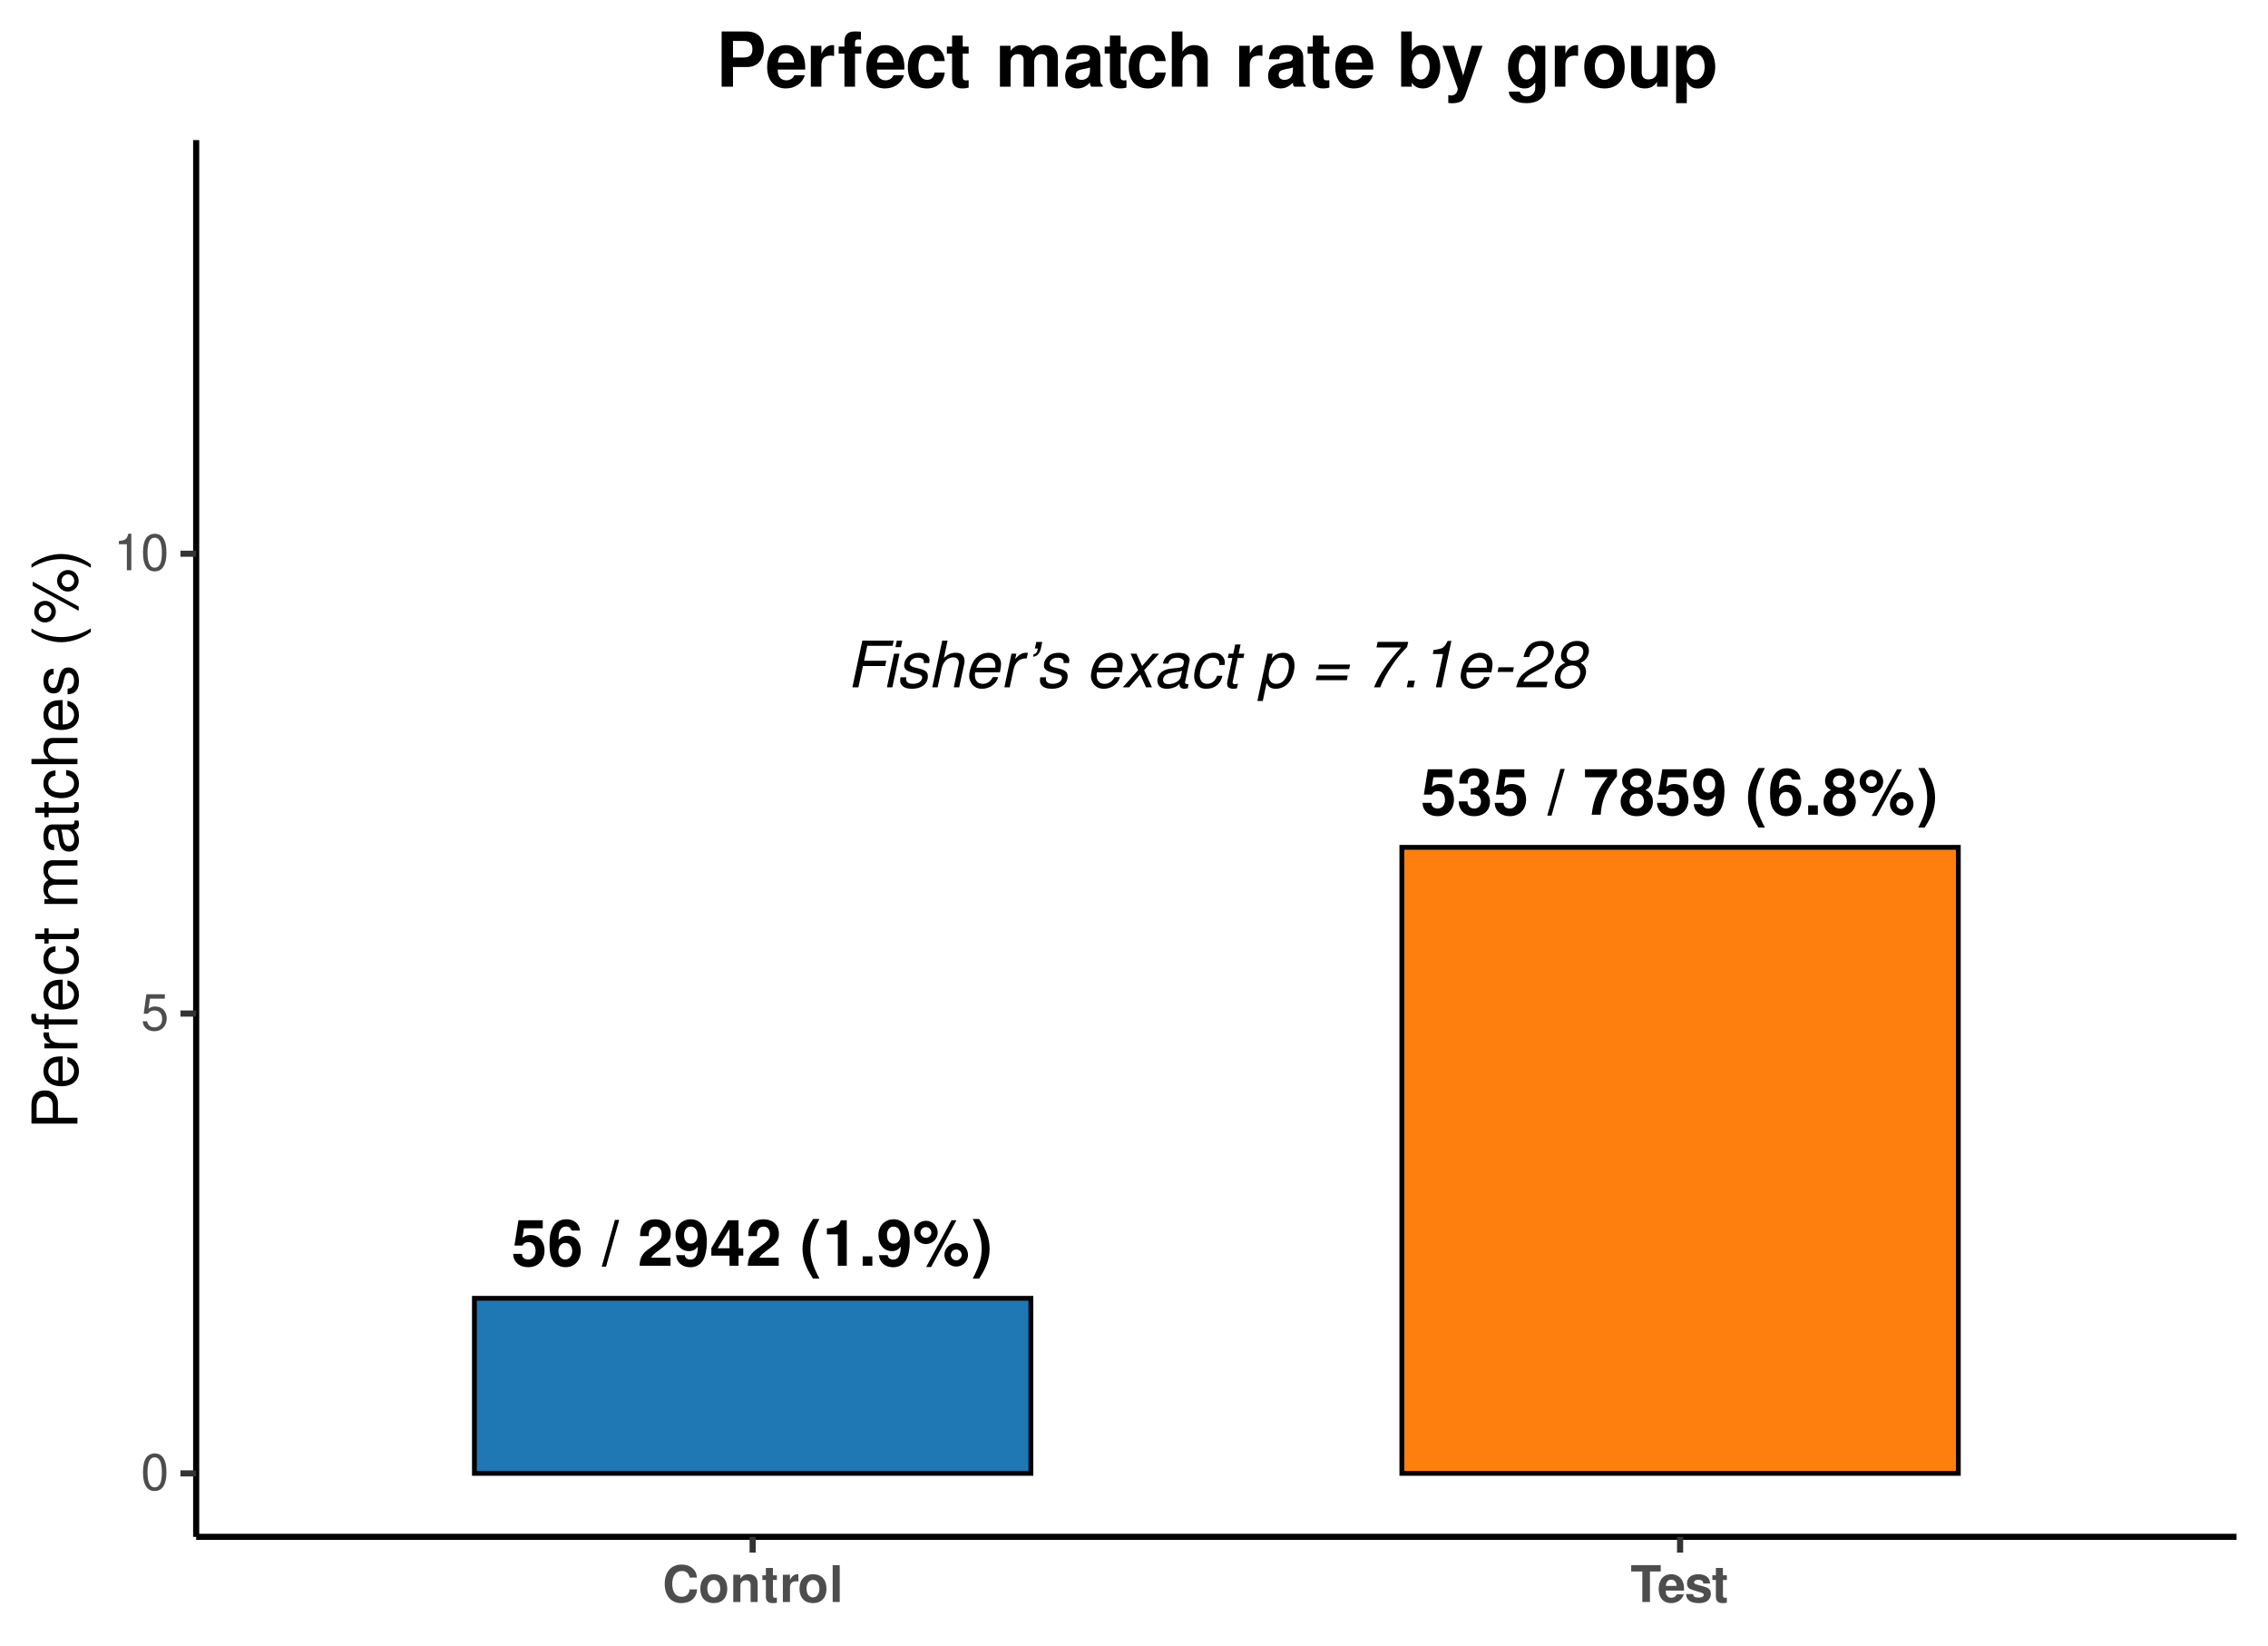 <?xml version="1.0" encoding="UTF-8"?>
<svg xmlns="http://www.w3.org/2000/svg" xmlns:xlink="http://www.w3.org/1999/xlink" width="503" height="365" viewBox="0 0 503 365">
<defs>
<g>
<g id="glyph-0-0">
<path d="M 6.953 -10.078 L 1.562 -10.078 L 0.672 -4.469 L 2.453 -4.469 C 2.672 -4.969 3.125 -5.234 3.734 -5.234 C 4.75 -5.234 5.359 -4.5 5.359 -3.281 C 5.359 -2.109 4.75 -1.375 3.734 -1.375 C 2.875 -1.375 2.391 -1.812 2.344 -2.625 L 0.391 -2.625 C 0.406 -0.875 1.75 0.328 3.719 0.328 C 5.875 0.328 7.344 -1.156 7.344 -3.328 C 7.344 -5.406 6.078 -6.812 4.203 -6.812 C 3.547 -6.812 3.047 -6.641 2.453 -6.203 L 2.781 -8.297 L 6.953 -8.297 Z M 6.953 -10.078 "/>
</g>
<g id="glyph-0-1">
<path d="M 7.203 -7.797 C 7.109 -8.453 6.984 -8.766 6.719 -9.141 C 6.203 -9.875 5.281 -10.297 4.188 -10.297 C 2.922 -10.297 1.906 -9.734 1.297 -8.734 C 0.703 -7.75 0.453 -6.625 0.453 -4.797 C 0.453 -3.062 0.672 -1.969 1.188 -1.172 C 1.766 -0.234 2.812 0.328 4.016 0.328 C 6.016 0.328 7.375 -1.172 7.375 -3.375 C 7.375 -5.297 6.188 -6.641 4.453 -6.641 C 3.625 -6.641 3.078 -6.406 2.453 -5.75 L 2.453 -5.953 C 2.484 -6.891 2.531 -7.188 2.672 -7.578 C 2.938 -8.312 3.422 -8.688 4.125 -8.688 C 4.766 -8.688 5.109 -8.438 5.359 -7.797 Z M 3.953 -5.062 C 4.891 -5.062 5.484 -4.344 5.484 -3.234 C 5.484 -2.156 4.828 -1.375 3.953 -1.375 C 3.047 -1.375 2.422 -2.125 2.422 -3.203 C 2.422 -4.297 3.047 -5.062 3.953 -5.062 Z M 3.953 -5.062 "/>
</g>
<g id="glyph-0-2">
</g>
<g id="glyph-0-3">
<path d="M 2.953 -10.156 L 0.031 0.203 L 0.984 0.203 L 3.906 -10.156 Z M 2.953 -10.156 "/>
</g>
<g id="glyph-0-4">
<path d="M 7.281 -1.781 L 3 -1.781 C 3.266 -2.312 3.578 -2.609 5.062 -3.688 C 6.812 -4.969 7.328 -5.719 7.328 -7.094 C 7.328 -9.047 5.969 -10.297 3.875 -10.297 C 1.781 -10.297 0.547 -9.062 0.547 -6.922 L 0.547 -6.562 L 2.469 -6.562 L 2.469 -6.891 C 2.469 -8.016 3 -8.672 3.906 -8.672 C 4.797 -8.672 5.328 -8.062 5.328 -7.047 C 5.328 -5.922 4.984 -5.516 2.75 -3.922 C 1.031 -2.766 0.516 -1.875 0.422 0 L 7.281 0 Z M 7.281 -1.781 "/>
</g>
<g id="glyph-0-5">
<path d="M 0.547 -2.344 C 0.578 -0.797 1.891 0.344 3.625 0.344 C 4.922 0.344 5.906 -0.203 6.5 -1.219 C 7.031 -2.125 7.344 -3.641 7.344 -5.266 C 7.344 -6.734 7.109 -7.875 6.641 -8.641 C 6 -9.719 5 -10.297 3.797 -10.297 C 1.781 -10.297 0.391 -8.844 0.391 -6.734 C 0.391 -4.656 1.625 -3.234 3.406 -3.234 C 3.922 -3.234 4.406 -3.391 4.719 -3.609 C 4.906 -3.734 5.016 -3.875 5.344 -4.234 C 5.344 -2.297 4.812 -1.359 3.688 -1.359 C 2.969 -1.359 2.5 -1.75 2.453 -2.344 Z M 3.734 -8.672 C 4.703 -8.672 5.297 -7.938 5.297 -6.734 C 5.297 -5.625 4.688 -4.891 3.766 -4.891 C 2.859 -4.891 2.297 -5.609 2.297 -6.766 C 2.297 -7.938 2.844 -8.672 3.734 -8.672 Z M 3.734 -8.672 "/>
</g>
<g id="glyph-0-6">
<path d="M 7.422 -3.875 L 6.375 -3.875 L 6.375 -10.078 L 4.031 -10.078 L 0.344 -3.906 L 0.344 -2.234 L 4.375 -2.234 L 4.375 0 L 6.375 0 L 6.375 -2.234 L 7.422 -2.234 Z M 4.375 -3.875 L 1.75 -3.875 L 4.375 -8.188 Z M 4.375 -3.875 "/>
</g>
<g id="glyph-0-7">
<path d="M 2.891 -10.359 C 1.25 -7.891 0.562 -5.953 0.562 -3.766 C 0.562 -1.562 1.25 0.375 2.891 2.844 L 4.312 2.844 C 2.781 -0.078 2.312 -1.656 2.312 -3.766 C 2.312 -5.859 2.797 -7.469 4.312 -10.359 Z M 2.891 -10.359 "/>
</g>
<g id="glyph-0-8">
<path d="M 3.391 -6.953 L 3.391 0 L 5.375 0 L 5.375 -10.078 L 4.047 -10.078 C 3.734 -8.891 2.703 -8.281 0.969 -8.281 L 0.969 -6.953 Z M 3.391 -6.953 "/>
</g>
<g id="glyph-0-9">
<path d="M 3.047 -2.078 L 0.906 -2.078 L 0.906 0 L 3.047 0 Z M 3.047 -2.078 "/>
</g>
<g id="glyph-0-10">
<path d="M 2.922 -9.969 C 1.5 -9.969 0.312 -8.797 0.312 -7.375 C 0.312 -5.953 1.5 -4.797 2.922 -4.797 C 4.359 -4.797 5.547 -5.938 5.547 -7.344 C 5.547 -8.812 4.391 -9.969 2.922 -9.969 Z M 2.922 -8.562 C 3.609 -8.562 4.141 -8.031 4.141 -7.359 C 4.141 -6.719 3.594 -6.188 2.922 -6.188 C 2.266 -6.188 1.719 -6.719 1.719 -7.375 C 1.719 -8.031 2.266 -8.562 2.922 -8.562 Z M 8.609 -10.078 L 2.984 0.281 L 4.078 0.281 L 9.703 -10.078 Z M 9.656 -5 C 8.203 -5 7.031 -3.844 7.031 -2.422 C 7.031 -0.984 8.203 0.188 9.656 0.188 C 11.094 0.188 12.266 -0.984 12.266 -2.375 C 12.266 -3.859 11.125 -5 9.656 -5 Z M 9.656 -3.594 C 10.344 -3.594 10.859 -3.078 10.859 -2.391 C 10.859 -1.75 10.312 -1.203 9.656 -1.203 C 8.984 -1.203 8.453 -1.75 8.453 -2.406 C 8.453 -3.062 8.984 -3.594 9.656 -3.594 Z M 9.656 -3.594 "/>
</g>
<g id="glyph-0-11">
<path d="M 1.734 2.844 C 3.375 0.375 4.047 -1.562 4.047 -3.75 C 4.047 -5.953 3.375 -7.891 1.734 -10.359 L 0.312 -10.359 C 1.828 -7.438 2.297 -5.859 2.297 -3.75 C 2.297 -1.656 1.812 -0.062 0.312 2.844 Z M 1.734 2.844 "/>
</g>
<g id="glyph-0-12">
<path d="M 3.078 -4.5 C 3.859 -4.5 3.891 -4.5 4.25 -4.406 C 4.922 -4.219 5.344 -3.641 5.344 -2.906 C 5.344 -2 4.719 -1.375 3.859 -1.375 C 2.922 -1.375 2.406 -1.922 2.344 -2.953 L 0.406 -2.953 C 0.422 -0.938 1.734 0.328 3.812 0.328 C 5.953 0.328 7.344 -0.938 7.344 -2.906 C 7.344 -4.078 6.828 -4.844 5.688 -5.406 C 6.609 -5.984 7.016 -6.625 7.016 -7.547 C 7.016 -9.234 5.766 -10.297 3.812 -10.297 C 2.344 -10.297 1.219 -9.656 0.781 -8.562 C 0.594 -8.078 0.547 -7.75 0.547 -6.906 L 2.391 -6.906 C 2.406 -7.453 2.453 -7.719 2.547 -7.984 C 2.734 -8.422 3.188 -8.688 3.766 -8.688 C 4.562 -8.688 5.016 -8.203 5.016 -7.359 C 5.016 -6.344 4.438 -5.844 3.25 -5.844 L 3.078 -5.844 Z M 3.078 -4.5 "/>
</g>
<g id="glyph-0-13">
<path d="M 7.5 -10.078 L 0.406 -10.078 L 0.406 -8.297 L 5.438 -8.297 C 4.812 -7.656 3.609 -5.812 3.219 -4.938 C 2.516 -3.469 2.156 -2.141 1.891 0 L 3.891 0 C 4.078 -3.188 5.125 -5.625 7.5 -8.516 Z M 7.5 -10.078 "/>
</g>
<g id="glyph-0-14">
<path d="M 5.812 -5.484 C 6.156 -5.672 6.312 -5.766 6.469 -5.922 C 6.875 -6.297 7.125 -6.906 7.125 -7.562 C 7.125 -9.141 5.766 -10.297 3.891 -10.297 C 2.016 -10.297 0.656 -9.141 0.656 -7.547 C 0.656 -6.578 1.047 -5.969 1.969 -5.484 C 0.797 -4.844 0.312 -4.094 0.312 -2.906 C 0.312 -1 1.781 0.328 3.891 0.328 C 6 0.328 7.469 -1 7.469 -2.906 C 7.469 -4.094 6.984 -4.844 5.812 -5.484 Z M 3.906 -8.688 C 4.797 -8.688 5.406 -8.141 5.406 -7.359 C 5.406 -6.594 4.781 -6.047 3.906 -6.047 C 3.016 -6.047 2.406 -6.578 2.406 -7.375 C 2.406 -8.141 3.016 -8.688 3.906 -8.688 Z M 3.875 -4.688 C 4.859 -4.688 5.469 -4.031 5.469 -2.984 C 5.469 -2.016 4.844 -1.375 3.875 -1.375 C 2.922 -1.375 2.297 -2.016 2.297 -3.016 C 2.297 -4.031 2.922 -4.688 3.875 -4.688 Z M 3.875 -4.688 "/>
</g>
<g id="glyph-1-0">
<path d="M 3.625 -4.719 L 8.562 -4.719 L 8.797 -5.891 L 3.875 -5.891 L 4.578 -9.203 L 10.188 -9.203 L 10.438 -10.359 L 3.484 -10.359 L 1.281 0 L 2.609 0 Z M 3.625 -4.719 "/>
</g>
<g id="glyph-1-1">
<path d="M 3.719 -7.453 L 2.516 -7.453 L 0.938 0 L 2.141 0 Z M 4.344 -10.359 L 3.141 -10.359 L 2.828 -8.906 L 4.031 -8.906 Z M 4.344 -10.359 "/>
</g>
<g id="glyph-1-2">
<path d="M 7.312 -5.375 C 7.375 -5.672 7.391 -5.797 7.391 -5.984 C 7.391 -6.984 6.453 -7.656 5.062 -7.656 C 4.047 -7.656 3.188 -7.359 2.609 -6.812 C 2.078 -6.312 1.75 -5.578 1.75 -4.906 C 1.75 -4.031 2.25 -3.625 3.719 -3.234 L 4.766 -2.969 C 5.234 -2.844 5.453 -2.766 5.578 -2.609 C 5.672 -2.469 5.766 -2.266 5.766 -2.141 C 5.766 -1.969 5.609 -1.609 5.484 -1.438 C 5.266 -1.156 4.828 -0.922 4.328 -0.828 C 4.125 -0.781 3.922 -0.766 3.719 -0.766 C 2.875 -0.766 2.375 -1.031 2.234 -1.562 C 2.203 -1.656 2.188 -1.766 2.188 -1.859 C 2.188 -1.953 2.203 -2.078 2.219 -2.219 L 0.953 -2.219 C 0.875 -1.891 0.875 -1.719 0.875 -1.5 C 0.875 -0.641 1.453 -0.016 2.453 0.219 C 2.781 0.281 3.141 0.328 3.516 0.328 C 5.625 0.328 7.016 -0.766 7.016 -2.453 C 7.016 -3.328 6.547 -3.781 5.297 -4.094 L 4.203 -4.359 C 3.547 -4.531 3.141 -4.766 3.031 -5.047 C 3.016 -5.094 3 -5.141 3 -5.219 C 3 -5.5 3.172 -5.859 3.422 -6.094 C 3.766 -6.422 4.188 -6.562 4.812 -6.562 C 5.484 -6.562 5.906 -6.375 6.078 -6 C 6.109 -5.922 6.125 -5.812 6.125 -5.688 C 6.125 -5.609 6.125 -5.484 6.109 -5.375 Z M 7.312 -5.375 "/>
</g>
<g id="glyph-1-3">
<path d="M 3.203 -10.359 L 1 0 L 2.188 0 L 3.062 -4.109 C 3.391 -5.672 4.391 -6.641 5.688 -6.641 C 6.406 -6.641 6.891 -6.156 6.891 -5.438 C 6.891 -5.266 6.891 -5.266 6.812 -4.875 L 5.766 0 L 6.969 0 L 8.109 -5.344 C 8.141 -5.531 8.156 -5.703 8.156 -5.875 C 8.156 -6.734 7.688 -7.391 6.953 -7.578 C 6.719 -7.641 6.5 -7.656 6.234 -7.656 C 5.172 -7.656 4.5 -7.359 3.578 -6.531 L 4.391 -10.359 Z M 3.203 -10.359 "/>
</g>
<g id="glyph-1-4">
<path d="M 8 -3.328 C 8.203 -4.438 8.25 -4.781 8.25 -5.234 C 8.25 -6.609 7.062 -7.656 5.531 -7.656 C 4.297 -7.656 3.109 -7.078 2.391 -6.125 C 1.719 -5.234 1.188 -3.625 1.188 -2.453 C 1.188 -1.688 1.531 -0.906 2.078 -0.391 C 2.578 0.094 3.203 0.328 4.016 0.328 C 5.719 0.328 7.188 -0.719 7.625 -2.266 L 6.422 -2.266 C 5.922 -1.281 5.156 -0.766 4.203 -0.766 C 3.078 -0.766 2.453 -1.469 2.453 -2.672 C 2.453 -2.984 2.453 -3.109 2.516 -3.328 Z M 2.766 -4.344 C 3.141 -5.656 4.188 -6.562 5.344 -6.562 C 6.219 -6.562 6.781 -6.094 6.953 -5.25 C 6.984 -5.109 7 -4.969 7 -4.812 C 7 -4.688 6.984 -4.578 6.953 -4.344 Z M 2.766 -4.344 "/>
</g>
<g id="glyph-1-5">
<path d="M 2.562 -7.453 L 0.984 0 L 2.172 0 L 3 -3.875 C 3.359 -5.547 4.312 -6.406 5.797 -6.406 L 5.938 -6.406 L 6.203 -7.625 L 6.109 -7.641 C 5.984 -7.656 5.875 -7.656 5.75 -7.656 C 4.922 -7.656 4.297 -7.297 3.391 -6.281 L 3.641 -7.453 Z M 2.562 -7.453 "/>
</g>
<g id="glyph-1-6">
<path d="M 3.062 -10.062 L 2.75 -8.609 L 3.422 -8.609 C 3.25 -7.75 3.016 -7.422 2.469 -7.328 L 2.359 -6.781 C 3.234 -6.859 3.844 -7.5 4.094 -8.641 L 4.391 -10.062 Z M 3.062 -10.062 "/>
</g>
<g id="glyph-1-7">
</g>
<g id="glyph-1-8">
<path d="M 4.984 -3.797 L 8.297 -7.453 L 6.906 -7.453 L 4.531 -4.719 L 3.281 -7.453 L 1.969 -7.453 L 3.641 -3.797 L 0.234 0 L 1.641 0 L 4.109 -2.844 L 5.391 0 L 6.719 0 Z M 4.984 -3.797 "/>
</g>
<g id="glyph-1-9">
<path d="M 7.844 -0.719 C 7.719 -0.703 7.656 -0.703 7.609 -0.703 C 7.312 -0.703 7.125 -0.797 7.078 -0.969 C 7.062 -1.016 7.062 -1.047 7.062 -1.109 C 7.062 -1.156 7.062 -1.203 7.078 -1.25 L 7.984 -5.531 C 8.078 -5.922 8.078 -5.922 8.078 -6.062 C 8.078 -6.75 7.5 -7.344 6.641 -7.547 C 6.312 -7.625 5.953 -7.656 5.609 -7.656 C 3.609 -7.656 2.422 -6.828 2.141 -5.25 L 3.344 -5.25 C 3.469 -5.641 3.562 -5.844 3.766 -6.047 C 4.078 -6.375 4.672 -6.562 5.297 -6.562 C 5.922 -6.562 6.469 -6.359 6.703 -6 C 6.766 -5.906 6.797 -5.781 6.797 -5.656 C 6.797 -5.609 6.781 -5.5 6.766 -5.391 L 6.719 -5.141 C 6.625 -4.578 6.312 -4.375 5.297 -4.297 C 3.875 -4.172 3.234 -4.062 2.734 -3.875 C 1.812 -3.516 1.203 -2.891 1 -2.062 C 0.953 -1.875 0.922 -1.672 0.922 -1.5 C 0.922 -0.688 1.328 -0.078 2.016 0.172 C 2.297 0.266 2.625 0.328 2.953 0.328 C 3.484 0.328 4.047 0.234 4.578 0.047 C 5.016 -0.109 5.25 -0.25 5.828 -0.766 L 5.828 -0.609 C 5.828 -0.203 6.047 0.125 6.391 0.234 C 6.547 0.297 6.719 0.328 6.906 0.328 C 7.078 0.328 7.125 0.328 7.469 0.234 C 7.5 0.234 7.578 0.219 7.656 0.203 Z M 6.125 -2.328 C 5.938 -1.453 4.688 -0.703 3.438 -0.703 C 2.938 -0.703 2.578 -0.828 2.375 -1.047 C 2.25 -1.203 2.172 -1.406 2.172 -1.641 C 2.172 -2.109 2.453 -2.578 2.875 -2.828 C 3.219 -3.047 3.625 -3.156 4.344 -3.25 C 5.766 -3.453 5.781 -3.453 6.406 -3.672 Z M 6.125 -2.328 "/>
</g>
<g id="glyph-1-10">
<path d="M 7.828 -4.953 L 7.844 -5.156 C 7.859 -5.375 7.875 -5.531 7.875 -5.578 C 7.875 -6.391 7.234 -7.234 6.453 -7.5 C 6.141 -7.609 5.797 -7.656 5.422 -7.656 C 4.141 -7.656 2.984 -7.125 2.234 -6.141 C 1.562 -5.281 1.078 -3.719 1.078 -2.422 C 1.078 -1.281 1.703 -0.234 2.594 0.125 C 2.922 0.25 3.312 0.328 3.734 0.328 C 4.906 0.328 5.891 -0.078 6.547 -0.859 C 6.906 -1.281 7.141 -1.766 7.359 -2.562 L 6.172 -2.562 C 5.75 -1.391 4.969 -0.766 3.938 -0.766 C 3.344 -0.766 2.828 -1.031 2.594 -1.5 C 2.422 -1.812 2.328 -2.172 2.328 -2.578 C 2.328 -3.484 2.625 -4.562 3.094 -5.297 C 3.641 -6.141 4.344 -6.562 5.203 -6.562 C 5.922 -6.562 6.406 -6.266 6.578 -5.719 C 6.625 -5.562 6.656 -5.422 6.656 -5.266 C 6.656 -5.172 6.656 -5.078 6.641 -4.953 Z M 7.828 -4.953 "/>
</g>
<g id="glyph-1-11">
<path d="M 5.203 -7.453 L 3.938 -7.453 L 4.375 -9.5 L 3.188 -9.5 L 2.75 -7.453 L 1.734 -7.453 L 1.531 -6.5 L 2.547 -6.5 L 1.422 -1.234 C 1.391 -1.094 1.375 -0.938 1.375 -0.797 C 1.375 -0.234 1.625 0.094 2.172 0.25 C 2.328 0.297 2.484 0.328 2.641 0.328 C 2.938 0.328 3.359 0.281 3.562 0.234 L 3.797 -0.812 C 3.328 -0.703 3.297 -0.703 3.109 -0.703 C 2.844 -0.703 2.672 -0.797 2.609 -0.984 C 2.609 -1.031 2.609 -1.031 2.609 -1.078 C 2.609 -1.125 2.609 -1.188 2.625 -1.281 L 3.734 -6.5 L 5 -6.5 Z M 5.203 -7.453 "/>
</g>
<g id="glyph-1-12">
<path d="M 0.094 3.031 L 1.297 3.031 L 2.141 -0.969 C 2.469 -0.266 2.828 0.078 3.422 0.234 C 3.672 0.297 3.906 0.328 4.188 0.328 C 5.297 0.328 6.359 -0.188 7.078 -1.062 C 7.844 -2.016 8.328 -3.484 8.328 -4.891 C 8.328 -6.594 7.375 -7.656 5.859 -7.656 C 4.75 -7.656 3.609 -7.047 3.234 -6.25 L 3.484 -7.453 L 2.328 -7.453 Z M 5.391 -6.562 C 6.078 -6.562 6.609 -6.25 6.875 -5.688 C 7.016 -5.359 7.078 -5.016 7.078 -4.609 C 7.078 -3.984 6.922 -3.266 6.656 -2.609 C 6.297 -1.797 5.828 -1.25 5.234 -0.969 C 4.938 -0.828 4.641 -0.766 4.297 -0.766 C 3.234 -0.766 2.609 -1.484 2.609 -2.609 C 2.609 -4.234 3.406 -5.859 4.484 -6.375 C 4.766 -6.516 5.047 -6.562 5.391 -6.562 Z M 5.391 -6.562 "/>
</g>
<g id="glyph-1-13">
<path d="M 8.656 -5.047 L 1.781 -5.047 L 1.578 -4.031 L 8.453 -4.031 Z M 8.141 -2.609 L 1.266 -2.609 L 1.047 -1.578 L 7.938 -1.578 Z M 8.141 -2.609 "/>
</g>
<g id="glyph-1-14">
<path d="M 9.547 -10.078 L 2.781 -10.078 L 2.516 -8.844 L 7.969 -8.844 C 6.344 -7.031 5.141 -5.547 4.172 -4.094 C 3.25 -2.75 2.875 -2.062 1.953 0 L 3.344 0 C 3.906 -1.531 4.75 -3.078 6.031 -4.969 C 7.094 -6.531 7.875 -7.484 9.297 -8.922 Z M 9.547 -10.078 "/>
</g>
<g id="glyph-1-15">
<path d="M 3.031 -1.469 L 1.547 -1.469 L 1.234 0 L 2.719 0 Z M 3.031 -1.469 "/>
</g>
<g id="glyph-1-16">
<path d="M 5.266 -7.375 L 3.688 0 L 4.938 0 L 7.125 -10.281 L 6.297 -10.281 C 5.547 -8.75 5.234 -8.547 3.188 -8.281 L 3 -7.375 Z M 5.266 -7.375 "/>
</g>
<g id="glyph-1-17">
<path d="M 4.984 -4.438 L 1.594 -4.438 L 1.375 -3.406 L 4.781 -3.406 Z M 4.984 -4.438 "/>
</g>
<g id="glyph-1-18">
<path d="M 7.453 -1.234 L 2.094 -1.234 C 2.297 -1.938 3.109 -2.672 4.422 -3.344 L 6.016 -4.188 C 7.281 -4.828 8.047 -5.516 8.484 -6.375 C 8.719 -6.828 8.844 -7.328 8.844 -7.812 C 8.844 -8.922 8.219 -9.828 7.266 -10.125 C 6.906 -10.219 6.547 -10.281 6.125 -10.281 C 3.938 -10.281 2.688 -9.172 2.125 -6.719 L 3.375 -6.719 C 3.547 -7.359 3.719 -7.812 3.969 -8.172 C 4.406 -8.812 5.141 -9.188 5.953 -9.188 C 6.953 -9.188 7.594 -8.578 7.594 -7.641 C 7.594 -6.703 6.906 -5.812 5.719 -5.203 L 4.234 -4.438 C 3.031 -3.828 2.078 -3.109 1.516 -2.422 C 1.094 -1.875 0.922 -1.5 0.484 -0.016 L 7.188 -0.016 Z M 7.453 -1.234 "/>
</g>
<g id="glyph-1-19">
<path d="M 6.781 -5.406 C 7.219 -5.641 7.453 -5.797 7.719 -6.031 C 8.281 -6.547 8.625 -7.344 8.625 -8.141 C 8.625 -9.031 8.047 -9.828 7.188 -10.109 C 6.859 -10.219 6.469 -10.281 6.078 -10.281 C 4 -10.281 2.438 -8.844 2.438 -6.938 C 2.438 -6.266 2.672 -5.859 3.359 -5.422 C 1.844 -4.719 1.062 -3.578 1.062 -2.094 C 1.062 -0.609 2.203 0.328 4 0.328 C 5.188 0.328 6.203 -0.125 7.016 -1.047 C 7.625 -1.766 7.984 -2.641 7.984 -3.469 C 7.984 -4.328 7.562 -4.984 6.781 -5.406 Z M 5.844 -9.188 C 6.812 -9.188 7.375 -8.719 7.375 -7.938 C 7.375 -7.062 6.781 -6.25 5.953 -6 C 5.734 -5.922 5.5 -5.906 5.188 -5.906 C 4.359 -5.906 3.781 -6.281 3.703 -6.875 C 3.688 -6.922 3.688 -7.016 3.688 -7.094 C 3.688 -8.047 4.25 -8.828 5.094 -9.078 C 5.328 -9.156 5.578 -9.188 5.844 -9.188 Z M 4.922 -4.844 C 6.031 -4.844 6.719 -4.234 6.719 -3.281 C 6.719 -2.219 6.016 -1.234 4.984 -0.891 C 4.703 -0.812 4.422 -0.766 4.094 -0.766 C 3.172 -0.766 2.484 -1.25 2.344 -1.984 C 2.328 -2.094 2.312 -2.188 2.312 -2.297 C 2.312 -3.391 3 -4.344 4.047 -4.703 C 4.344 -4.812 4.625 -4.844 4.922 -4.844 Z M 4.922 -4.844 "/>
</g>
<g id="glyph-2-0">
<path d="M 3.078 -8.094 C 2.344 -8.094 1.672 -7.766 1.25 -7.219 C 0.734 -6.5 0.484 -5.422 0.484 -3.922 C 0.484 -1.188 1.375 0.25 3.078 0.25 C 4.766 0.25 5.688 -1.188 5.688 -3.859 C 5.688 -5.422 5.438 -6.469 4.906 -7.219 C 4.5 -7.781 3.828 -8.094 3.078 -8.094 Z M 3.078 -7.219 C 4.141 -7.219 4.672 -6.141 4.672 -3.938 C 4.672 -1.641 4.156 -0.562 3.062 -0.562 C 2.016 -0.562 1.484 -1.688 1.484 -3.906 C 1.484 -6.141 2.016 -7.219 3.078 -7.219 Z M 3.078 -7.219 "/>
</g>
<g id="glyph-2-1">
<path d="M 5.328 -7.938 L 1.234 -7.938 L 0.641 -3.625 L 1.547 -3.625 C 2 -4.172 2.391 -4.359 3.016 -4.359 C 4.078 -4.359 4.734 -3.625 4.734 -2.453 C 4.734 -1.312 4.078 -0.609 3 -0.609 C 2.141 -0.609 1.609 -1.047 1.375 -1.953 L 0.391 -1.953 C 0.531 -1.297 0.641 -0.984 0.875 -0.688 C 1.328 -0.094 2.125 0.25 3.031 0.25 C 4.625 0.25 5.75 -0.906 5.75 -2.594 C 5.75 -4.156 4.703 -5.234 3.188 -5.234 C 2.625 -5.234 2.172 -5.094 1.719 -4.75 L 2.031 -6.969 L 5.328 -6.969 Z M 5.328 -7.938 "/>
</g>
<g id="glyph-2-2">
<path d="M 2.906 -5.766 L 2.906 0 L 3.891 0 L 3.891 -8.094 L 3.234 -8.094 C 2.891 -6.859 2.672 -6.688 1.141 -6.484 L 1.141 -5.766 Z M 2.906 -5.766 "/>
</g>
<g id="glyph-3-0">
<path d="M 7.641 -5.406 C 7.578 -6.109 7.438 -6.547 7.094 -7.016 C 6.469 -7.844 5.453 -8.297 4.234 -8.297 C 1.922 -8.297 0.5 -6.656 0.5 -4.016 C 0.5 -1.375 1.922 0.25 4.188 0.25 C 6.234 0.25 7.578 -0.922 7.672 -2.797 L 6.031 -2.797 C 5.922 -1.75 5.281 -1.156 4.234 -1.156 C 2.938 -1.156 2.172 -2.203 2.172 -3.984 C 2.172 -5.797 2.969 -6.875 4.297 -6.875 C 5.266 -6.875 5.812 -6.391 6.031 -5.406 Z M 7.641 -5.406 "/>
</g>
<g id="glyph-3-1">
<path d="M 3.375 -6.156 C 1.531 -6.156 0.391 -4.922 0.391 -2.953 C 0.391 -0.953 1.531 0.25 3.391 0.25 C 5.234 0.25 6.375 -0.953 6.375 -2.906 C 6.375 -4.953 5.266 -6.156 3.375 -6.156 Z M 3.391 -4.891 C 4.25 -4.891 4.812 -4.109 4.812 -2.922 C 4.812 -1.797 4.219 -1.016 3.391 -1.016 C 2.531 -1.016 1.953 -1.781 1.953 -2.953 C 1.953 -4.109 2.531 -4.891 3.391 -4.891 Z M 3.391 -4.891 "/>
</g>
<g id="glyph-3-2">
<path d="M 0.703 -6.047 L 0.703 0 L 2.281 0 L 2.281 -3.625 C 2.281 -4.344 2.766 -4.812 3.547 -4.812 C 4.219 -4.812 4.547 -4.453 4.547 -3.734 L 4.547 0 L 6.109 0 L 6.109 -4.062 C 6.109 -5.406 5.391 -6.156 4.094 -6.156 C 3.266 -6.156 2.719 -5.859 2.281 -5.172 L 2.281 -6.047 Z M 0.703 -6.047 "/>
</g>
<g id="glyph-3-3">
<path d="M 3.375 -5.922 L 2.5 -5.922 L 2.5 -7.547 L 0.938 -7.547 L 0.938 -5.922 L 0.156 -5.922 L 0.156 -4.891 L 0.938 -4.891 L 0.938 -1.172 C 0.938 -0.219 1.438 0.25 2.469 0.25 C 2.828 0.25 3.078 0.219 3.375 0.141 L 3.375 -0.969 C 3.219 -0.938 3.141 -0.938 3.016 -0.938 C 2.594 -0.938 2.5 -1.047 2.5 -1.594 L 2.5 -4.891 L 3.375 -4.891 Z M 3.375 -5.922 "/>
</g>
<g id="glyph-3-4">
<path d="M 0.703 -6.047 L 0.703 0 L 2.281 0 L 2.281 -3.219 C 2.281 -4.141 2.734 -4.594 3.656 -4.594 C 3.812 -4.594 3.938 -4.578 4.141 -4.547 L 4.141 -6.141 C 4.062 -6.156 4.016 -6.156 3.953 -6.156 C 3.234 -6.156 2.625 -5.688 2.281 -4.859 L 2.281 -6.047 Z M 0.703 -6.047 "/>
</g>
<g id="glyph-3-5">
<path d="M 2.312 -8.172 L 0.75 -8.172 L 0.75 0 L 2.312 0 Z M 2.312 -8.172 "/>
</g>
<g id="glyph-3-6">
<path d="M 4.312 -6.766 L 6.703 -6.766 L 6.703 -8.172 L 0.156 -8.172 L 0.156 -6.766 L 2.625 -6.766 L 2.625 0 L 4.312 0 Z M 4.312 -6.766 "/>
</g>
<g id="glyph-3-7">
<path d="M 5.875 -2.531 C 5.875 -2.672 5.875 -2.719 5.875 -2.797 C 5.875 -3.406 5.797 -3.969 5.641 -4.391 C 5.25 -5.484 4.266 -6.156 3.047 -6.156 C 1.312 -6.156 0.25 -4.891 0.25 -2.875 C 0.25 -0.938 1.297 0.25 3.016 0.25 C 4.375 0.25 5.469 -0.5 5.812 -1.703 L 4.266 -1.703 C 4.078 -1.219 3.641 -0.938 3.062 -0.938 C 2.625 -0.938 2.266 -1.125 2.031 -1.469 C 1.891 -1.688 1.844 -1.953 1.812 -2.531 Z M 1.844 -3.578 C 1.938 -4.5 2.328 -4.953 3.031 -4.953 C 3.734 -4.953 4.172 -4.469 4.25 -3.578 Z M 1.844 -3.578 "/>
</g>
<g id="glyph-3-8">
<path d="M 5.656 -4.094 C 5.641 -5.375 4.656 -6.156 3.031 -6.156 C 1.484 -6.156 0.531 -5.375 0.531 -4.141 C 0.531 -3.734 0.656 -3.391 0.875 -3.141 C 1.094 -2.938 1.281 -2.828 1.859 -2.641 L 3.734 -2.062 C 4.125 -1.938 4.25 -1.812 4.25 -1.562 C 4.25 -1.203 3.812 -0.969 3.094 -0.969 C 2.672 -0.969 2.359 -1.047 2.156 -1.188 C 2 -1.312 1.922 -1.438 1.859 -1.766 L 0.328 -1.766 C 0.375 -0.422 1.344 0.25 3.188 0.25 C 4.016 0.25 4.656 0.078 5.109 -0.281 C 5.562 -0.641 5.828 -1.203 5.828 -1.797 C 5.828 -2.578 5.438 -3.078 4.641 -3.312 L 2.656 -3.891 C 2.219 -4.016 2.109 -4.109 2.109 -4.359 C 2.109 -4.688 2.469 -4.922 3.016 -4.922 C 3.766 -4.922 4.141 -4.656 4.141 -4.094 Z M 5.656 -4.094 "/>
</g>
<g id="glyph-4-0">
<path d="M -4.328 -2.578 L -4.328 -5.781 C -4.328 -6.578 -4.562 -7.203 -5.047 -7.75 C -5.609 -8.375 -6.266 -8.641 -7.203 -8.641 C -9.125 -8.641 -10.203 -7.5 -10.203 -5.484 L -10.203 -1.281 L 0 -1.281 L 0 -2.578 Z M -5.469 -2.578 L -9.062 -2.578 L -9.062 -5.297 C -9.062 -6.531 -8.391 -7.281 -7.266 -7.281 C -6.141 -7.281 -5.469 -6.531 -5.469 -5.297 Z M -5.469 -2.578 "/>
</g>
<g id="glyph-4-1">
<path d="M -3.281 -7.188 C -4.391 -7.188 -5.062 -7.094 -5.609 -6.891 C -6.812 -6.406 -7.547 -5.297 -7.547 -3.922 C -7.547 -1.875 -5.984 -0.562 -3.562 -0.562 C -1.141 -0.562 0.328 -1.812 0.328 -3.891 C 0.328 -5.578 -0.625 -6.734 -2.219 -7.031 L -2.219 -5.859 C -1.266 -5.531 -0.75 -4.875 -0.75 -3.938 C -0.75 -3.188 -1.094 -2.562 -1.703 -2.172 C -2.125 -1.891 -2.547 -1.797 -3.281 -1.781 Z M -4.234 -1.812 C -5.594 -1.906 -6.469 -2.734 -6.469 -3.906 C -6.469 -5.094 -5.547 -5.922 -4.234 -5.922 Z M -4.234 -1.812 "/>
</g>
<g id="glyph-4-2">
<path d="M -7.344 -0.969 L 0 -0.969 L 0 -2.141 L -3.812 -2.141 C -5.578 -2.156 -6.359 -2.891 -6.312 -4.5 L -7.5 -4.5 C -7.531 -4.297 -7.547 -4.188 -7.547 -4.047 C -7.547 -3.297 -7.094 -2.719 -6 -2.047 L -7.344 -2.047 Z M -7.344 -0.969 "/>
</g>
<g id="glyph-4-3">
<path d="M -7.344 -3.609 L -7.344 -2.391 L -8.484 -2.391 C -8.969 -2.391 -9.219 -2.656 -9.219 -3.203 C -9.219 -3.297 -9.219 -3.344 -9.219 -3.609 L -10.172 -3.609 C -10.234 -3.344 -10.25 -3.188 -10.25 -2.953 C -10.25 -1.875 -9.625 -1.234 -8.578 -1.234 L -7.344 -1.234 L -7.344 -0.25 L -6.391 -0.25 L -6.391 -1.234 L 0 -1.234 L 0 -2.391 L -6.391 -2.391 L -6.391 -3.609 Z M -7.344 -3.609 "/>
</g>
<g id="glyph-4-4">
<path d="M -4.875 -6.594 C -5.594 -6.531 -6.047 -6.391 -6.453 -6.109 C -7.141 -5.594 -7.547 -4.719 -7.547 -3.703 C -7.547 -1.703 -5.984 -0.438 -3.547 -0.438 C -1.172 -0.438 0.328 -1.688 0.328 -3.688 C 0.328 -5.438 -0.734 -6.531 -2.516 -6.672 L -2.516 -5.5 C -1.344 -5.312 -0.75 -4.703 -0.75 -3.703 C -0.75 -2.422 -1.812 -1.656 -3.547 -1.656 C -5.375 -1.656 -6.469 -2.406 -6.469 -3.688 C -6.469 -4.656 -5.891 -5.281 -4.875 -5.422 Z M -4.875 -6.594 "/>
</g>
<g id="glyph-4-5">
<path d="M -7.344 -3.562 L -7.344 -2.359 L -9.359 -2.359 L -9.359 -1.188 L -7.344 -1.188 L -7.344 -0.203 L -6.391 -0.203 L -6.391 -1.188 L -0.844 -1.188 C -0.078 -1.188 0.328 -1.688 0.328 -2.609 C 0.328 -2.906 0.297 -3.156 0.219 -3.562 L -0.75 -3.562 C -0.719 -3.391 -0.703 -3.234 -0.703 -3 C -0.703 -2.484 -0.844 -2.359 -1.359 -2.359 L -6.391 -2.359 L -6.391 -3.562 Z M -7.344 -3.562 "/>
</g>
<g id="glyph-4-6">
</g>
<g id="glyph-4-7">
<path d="M -7.344 -0.984 L 0 -0.984 L 0 -2.156 L -4.609 -2.156 C -5.672 -2.156 -6.531 -2.922 -6.531 -3.875 C -6.531 -4.75 -5.984 -5.234 -5.047 -5.234 L 0 -5.234 L 0 -6.406 L -4.609 -6.406 C -5.672 -6.406 -6.531 -7.188 -6.531 -8.141 C -6.531 -8.984 -5.984 -9.484 -5.047 -9.484 L 0 -9.484 L 0 -10.672 L -5.5 -10.672 C -6.812 -10.672 -7.547 -9.906 -7.547 -8.547 C -7.547 -7.562 -7.25 -6.969 -6.422 -6.281 C -7.203 -5.859 -7.547 -5.266 -7.547 -4.312 C -7.547 -3.328 -7.188 -2.672 -6.297 -2.062 L -7.344 -2.062 Z M -7.344 -0.984 "/>
</g>
<g id="glyph-4-8">
<path d="M -0.688 -7.484 C -0.656 -7.359 -0.656 -7.312 -0.656 -7.234 C -0.656 -6.828 -0.875 -6.609 -1.234 -6.609 L -5.547 -6.609 C -6.844 -6.609 -7.547 -5.656 -7.547 -3.844 C -7.547 -2.766 -7.234 -1.922 -6.688 -1.406 C -6.312 -1.078 -5.891 -0.938 -5.172 -0.906 L -5.172 -2.094 C -6.062 -2.188 -6.469 -2.719 -6.469 -3.812 C -6.469 -4.875 -6.078 -5.453 -5.375 -5.453 L -5.062 -5.453 C -4.562 -5.438 -4.375 -5.188 -4.25 -4.234 C -4.047 -2.578 -3.984 -2.328 -3.812 -1.875 C -3.438 -1.016 -2.797 -0.594 -1.844 -0.594 C -0.516 -0.594 0.328 -1.516 0.328 -3 C 0.328 -3.922 0 -4.656 -0.75 -5.484 C 0 -5.578 0.328 -5.938 0.328 -6.688 C 0.328 -6.938 0.297 -7.094 0.203 -7.484 Z M -2.312 -5.453 C -1.922 -5.453 -1.688 -5.328 -1.359 -4.984 C -0.922 -4.516 -0.703 -3.938 -0.703 -3.25 C -0.703 -2.344 -1.141 -1.812 -1.875 -1.812 C -2.641 -1.812 -3.031 -2.312 -3.219 -3.562 C -3.391 -4.812 -3.438 -5.047 -3.625 -5.453 Z M -2.312 -5.453 "/>
</g>
<g id="glyph-4-9">
<path d="M -10.203 -0.984 L 0 -0.984 L 0 -2.141 L -4.047 -2.141 C -5.547 -2.141 -6.531 -2.922 -6.531 -4.125 C -6.531 -4.516 -6.406 -4.891 -6.203 -5.172 C -5.953 -5.5 -5.594 -5.641 -5.078 -5.641 L 0 -5.641 L 0 -6.797 L -5.547 -6.797 C -6.781 -6.797 -7.547 -5.922 -7.547 -4.5 C -7.547 -3.453 -7.219 -2.828 -6.328 -2.141 L -10.203 -2.141 Z M -10.203 -0.984 "/>
</g>
<g id="glyph-4-10">
<path d="M -5.297 -6.125 C -6.734 -6.125 -7.547 -5.172 -7.547 -3.469 C -7.547 -1.766 -6.656 -0.656 -5.312 -0.656 C -4.156 -0.656 -3.609 -1.25 -3.188 -2.984 L -2.922 -4.078 C -2.734 -4.891 -2.438 -5.203 -1.922 -5.203 C -1.219 -5.203 -0.75 -4.516 -0.75 -3.5 C -0.75 -2.875 -0.938 -2.344 -1.25 -2.047 C -1.453 -1.859 -1.672 -1.781 -2.188 -1.703 L -2.188 -0.469 C -0.484 -0.531 0.328 -1.484 0.328 -3.406 C 0.328 -5.25 -0.594 -6.422 -2 -6.422 C -3.094 -6.422 -3.703 -5.812 -4.047 -4.359 L -4.312 -3.234 C -4.531 -2.281 -4.844 -1.875 -5.359 -1.875 C -6.047 -1.875 -6.469 -2.484 -6.469 -3.438 C -6.469 -4.375 -6.062 -4.875 -5.297 -4.906 Z M -5.297 -6.125 "/>
</g>
<g id="glyph-4-11">
<path d="M -10.203 -3.297 C -8.375 -1.906 -5.828 -1.016 -3.625 -1.016 C -1.406 -1.016 1.141 -1.906 2.969 -3.297 L 2.969 -4.078 C 0.969 -2.844 -1.391 -2.156 -3.625 -2.156 C -5.859 -2.156 -8.219 -2.844 -10.203 -4.078 Z M -10.203 -3.297 "/>
</g>
<g id="glyph-4-12">
<path d="M -9.594 -2.781 C -9.594 -1.469 -8.516 -0.406 -7.203 -0.406 C -5.875 -0.406 -4.797 -1.469 -4.797 -2.797 C -4.797 -4.109 -5.875 -5.188 -7.172 -5.188 C -8.531 -5.188 -9.594 -4.125 -9.594 -2.781 Z M -8.609 -2.781 C -8.609 -3.578 -7.984 -4.219 -7.188 -4.219 C -6.406 -4.219 -5.781 -3.562 -5.781 -2.797 C -5.781 -2.016 -6.406 -1.375 -7.203 -1.375 C -7.984 -1.375 -8.609 -2 -8.609 -2.781 Z M -9.922 -8.531 L 0.281 -3 L 0.281 -3.922 L -9.922 -9.453 Z M -4.516 -9.625 C -4.516 -8.312 -3.438 -7.25 -2.125 -7.25 C -0.797 -7.25 0.266 -8.312 0.266 -9.641 C 0.266 -10.953 -0.797 -12.031 -2.094 -12.031 C -3.438 -12.031 -4.516 -10.969 -4.516 -9.625 Z M -3.531 -9.625 C -3.531 -10.438 -2.891 -11.062 -2.094 -11.062 C -1.344 -11.062 -0.719 -10.422 -0.719 -9.641 C -0.719 -8.844 -1.344 -8.219 -2.125 -8.219 C -2.891 -8.219 -3.531 -8.844 -3.531 -9.625 Z M -3.531 -9.625 "/>
</g>
<g id="glyph-4-13">
<path d="M 2.969 -1.297 C 1.141 -2.703 -1.406 -3.578 -3.609 -3.578 C -5.828 -3.578 -8.375 -2.703 -10.203 -1.297 L -10.203 -0.531 C -8.203 -1.766 -5.859 -2.453 -3.609 -2.453 C -1.391 -2.453 0.984 -1.766 2.969 -0.531 Z M 2.969 -1.297 "/>
</g>
<g id="glyph-5-0">
<path d="M 3.797 -4.359 L 6.938 -4.359 C 9.188 -4.359 10.625 -5.969 10.625 -8.453 C 10.625 -10.906 9.234 -12.25 6.688 -12.25 L 1.281 -12.25 L 1.281 0 L 3.797 0 Z M 3.797 -6.469 L 3.797 -10.141 L 6.141 -10.141 C 7.484 -10.141 8.109 -9.562 8.109 -8.312 C 8.109 -7.047 7.484 -6.469 6.141 -6.469 Z M 3.797 -6.469 "/>
</g>
<g id="glyph-5-1">
<path d="M 8.797 -3.797 C 8.812 -4 8.812 -4.078 8.812 -4.203 C 8.812 -5.109 8.688 -5.953 8.469 -6.578 C 7.859 -8.234 6.406 -9.219 4.562 -9.219 C 1.969 -9.219 0.375 -7.344 0.375 -4.297 C 0.375 -1.391 1.953 0.391 4.516 0.391 C 6.547 0.391 8.203 -0.75 8.719 -2.547 L 6.406 -2.547 C 6.109 -1.828 5.453 -1.406 4.609 -1.406 C 3.938 -1.406 3.391 -1.703 3.062 -2.203 C 2.844 -2.531 2.75 -2.938 2.719 -3.797 Z M 2.75 -5.359 C 2.906 -6.75 3.5 -7.422 4.531 -7.422 C 5.609 -7.422 6.25 -6.703 6.359 -5.359 Z M 2.75 -5.359 "/>
</g>
<g id="glyph-5-2">
<path d="M 1.062 -9.062 L 1.062 0 L 3.406 0 L 3.406 -4.828 C 3.406 -6.203 4.094 -6.891 5.469 -6.891 C 5.734 -6.891 5.891 -6.875 6.219 -6.812 L 6.219 -9.203 C 6.078 -9.219 6.031 -9.219 5.922 -9.219 C 4.859 -9.219 3.938 -8.516 3.406 -7.297 L 3.406 -9.062 Z M 1.062 -9.062 "/>
</g>
<g id="glyph-5-3">
<path d="M 5.25 -8.891 L 3.859 -8.891 L 3.859 -9.781 C 3.859 -10.25 4.062 -10.484 4.5 -10.484 C 4.719 -10.484 4.938 -10.469 5.172 -10.438 L 5.172 -12.188 C 4.672 -12.234 4.188 -12.25 3.828 -12.25 C 2.266 -12.25 1.516 -11.5 1.516 -9.984 L 1.516 -8.891 L 0.234 -8.891 L 0.234 -7.328 L 1.516 -7.328 L 1.516 0 L 3.859 0 L 3.859 -7.328 L 5.25 -7.328 Z M 5.25 -8.891 "/>
</g>
<g id="glyph-5-4">
<path d="M 8.766 -5.672 C 8.594 -7.891 7.141 -9.219 4.859 -9.219 C 2.141 -9.219 0.578 -7.438 0.578 -4.344 C 0.578 -1.359 2.141 0.391 4.828 0.391 C 7.016 0.391 8.547 -0.969 8.766 -3.141 L 6.516 -3.141 C 6.234 -1.969 5.766 -1.516 4.828 -1.516 C 3.625 -1.516 2.922 -2.562 2.922 -4.344 C 2.922 -5.219 3.094 -6.016 3.375 -6.547 C 3.641 -7.047 4.172 -7.328 4.844 -7.328 C 5.797 -7.328 6.25 -6.875 6.516 -5.672 Z M 8.766 -5.672 "/>
</g>
<g id="glyph-5-5">
<path d="M 5.062 -8.891 L 3.75 -8.891 L 3.75 -11.328 L 1.391 -11.328 L 1.391 -8.891 L 0.234 -8.891 L 0.234 -7.328 L 1.391 -7.328 L 1.391 -1.75 C 1.391 -0.312 2.156 0.391 3.688 0.391 C 4.234 0.391 4.625 0.328 5.062 0.203 L 5.062 -1.438 C 4.828 -1.406 4.703 -1.391 4.516 -1.391 C 3.891 -1.391 3.75 -1.578 3.75 -2.391 L 3.75 -7.328 L 5.062 -7.328 Z M 5.062 -8.891 "/>
</g>
<g id="glyph-5-6">
</g>
<g id="glyph-5-7">
<path d="M 1 -9.062 L 1 0 L 3.359 0 L 3.359 -5.438 C 3.359 -6.562 3.969 -7.219 4.969 -7.219 C 5.766 -7.219 6.25 -6.766 6.25 -6.047 L 6.25 0 L 8.594 0 L 8.594 -5.438 C 8.594 -6.547 9.203 -7.219 10.219 -7.219 C 11 -7.219 11.484 -6.766 11.484 -6.047 L 11.484 0 L 13.844 0 L 13.844 -6.422 C 13.844 -8.188 12.766 -9.219 10.953 -9.219 C 9.797 -9.219 9 -8.812 8.297 -7.875 C 7.859 -8.734 6.953 -9.219 5.828 -9.219 C 4.781 -9.219 4.109 -8.891 3.344 -7.938 L 3.344 -9.062 Z M 1 -9.062 "/>
</g>
<g id="glyph-5-8">
<path d="M 8.797 -0.281 C 8.391 -0.672 8.266 -0.938 8.266 -1.391 L 8.266 -6.438 C 8.266 -8.281 7 -9.219 4.547 -9.219 C 2.094 -9.219 0.828 -8.188 0.672 -6.078 L 2.938 -6.078 C 3.062 -7.016 3.438 -7.328 4.609 -7.328 C 5.516 -7.328 5.969 -7.016 5.969 -6.422 C 5.969 -6.109 5.812 -5.859 5.562 -5.703 C 5.234 -5.547 5.234 -5.547 4.078 -5.359 L 3.141 -5.188 C 1.344 -4.891 0.469 -3.969 0.469 -2.328 C 0.469 -0.703 1.562 0.391 3.219 0.391 C 4.234 0.391 5.141 -0.031 5.984 -0.906 C 5.984 -0.438 6.031 -0.266 6.25 0 L 8.797 0 Z M 5.969 -3.641 C 5.969 -2.281 5.297 -1.516 4.094 -1.516 C 3.312 -1.516 2.828 -1.938 2.828 -2.609 C 2.828 -3.312 3.188 -3.641 4.172 -3.844 L 4.969 -4 C 5.594 -4.109 5.688 -4.156 5.969 -4.281 Z M 5.969 -3.641 "/>
</g>
<g id="glyph-5-9">
<path d="M 1.125 -12.25 L 1.125 0 L 3.484 0 L 3.484 -5.438 C 3.484 -6.484 4.234 -7.219 5.297 -7.219 C 5.812 -7.219 6.203 -7.031 6.469 -6.672 C 6.688 -6.359 6.734 -6.109 6.734 -5.547 L 6.734 0 L 9.094 0 L 9.094 -6.078 C 9.094 -7.203 8.781 -8.016 8.156 -8.531 C 7.641 -8.969 6.891 -9.219 6.125 -9.219 C 4.969 -9.219 4.125 -8.766 3.484 -7.766 L 3.484 -12.25 Z M 1.125 -12.25 "/>
</g>
<g id="glyph-5-10">
<path d="M 0.984 -12.25 L 0.984 0 L 3.344 0 L 3.344 -0.922 C 3.906 -0.031 4.703 0.391 5.844 0.391 C 8.016 0.391 9.656 -1.672 9.656 -4.422 C 9.656 -5.641 9.281 -6.891 8.688 -7.766 C 8.062 -8.656 6.953 -9.219 5.844 -9.219 C 4.703 -9.219 3.906 -8.797 3.344 -7.891 L 3.344 -12.25 Z M 5.328 -7.25 C 6.484 -7.25 7.312 -6.078 7.312 -4.406 C 7.312 -2.734 6.5 -1.578 5.328 -1.578 C 4.125 -1.578 3.344 -2.703 3.344 -4.453 C 3.344 -6.109 4.156 -7.25 5.328 -7.25 Z M 5.328 -7.25 "/>
</g>
<g id="glyph-5-11">
<path d="M 6.625 -9.062 L 4.734 -2.469 L 2.734 -9.062 L 0.156 -9.062 L 3.531 0.375 C 3.531 1.312 2.938 1.953 2.062 1.953 C 1.875 1.953 1.734 1.922 1.438 1.844 L 1.438 3.609 C 1.797 3.656 2 3.672 2.281 3.672 C 2.891 3.672 3.562 3.562 3.984 3.391 C 4.641 3.125 4.922 2.75 5.312 1.656 L 9.031 -9.062 Z M 6.625 -9.062 "/>
</g>
<g id="glyph-5-12">
<path d="M 6.719 -9.062 L 6.719 -7.672 C 6.062 -8.734 5.344 -9.219 4.391 -9.219 C 3.578 -9.219 2.688 -8.812 2.062 -8.156 C 1.156 -7.219 0.688 -5.906 0.688 -4.312 C 0.688 -1.531 2.172 0.391 4.328 0.391 C 5.312 0.391 5.891 0.062 6.719 -0.922 L 6.719 0.297 C 6.719 1.391 5.953 2.156 4.844 2.156 C 4 2.156 3.484 1.781 3.297 1.094 L 0.875 1.094 C 0.891 1.797 1.141 2.281 1.766 2.781 C 2.484 3.375 3.484 3.656 4.75 3.656 C 7.375 3.656 8.953 2.406 8.953 0.297 L 8.953 -9.062 Z M 4.828 -7.25 C 5.922 -7.25 6.75 -6.031 6.75 -4.344 C 6.75 -2.703 5.969 -1.578 4.781 -1.578 C 3.766 -1.578 3.047 -2.703 3.047 -4.344 C 3.047 -6.062 3.766 -7.25 4.828 -7.25 Z M 4.828 -7.25 "/>
</g>
<g id="glyph-5-13">
<path d="M 5.062 -9.219 C 2.281 -9.219 0.594 -7.391 0.594 -4.422 C 0.594 -1.422 2.281 0.391 5.078 0.391 C 7.844 0.391 9.562 -1.422 9.562 -4.344 C 9.562 -7.422 7.891 -9.219 5.062 -9.219 Z M 5.078 -7.328 C 6.359 -7.328 7.203 -6.172 7.203 -4.391 C 7.203 -2.688 6.328 -1.516 5.078 -1.516 C 3.797 -1.516 2.938 -2.672 2.938 -4.422 C 2.938 -6.172 3.797 -7.328 5.078 -7.328 Z M 5.078 -7.328 "/>
</g>
<g id="glyph-5-14">
<path d="M 9.094 0 L 9.094 -9.062 L 6.734 -9.062 L 6.734 -3.391 C 6.734 -2.312 6 -1.609 4.844 -1.609 C 3.828 -1.609 3.328 -2.156 3.328 -3.234 L 3.328 -9.062 L 0.969 -9.062 L 0.969 -2.75 C 0.969 -0.734 2.062 0.391 4.016 0.391 C 5.234 0.391 6.062 -0.047 6.734 -1.078 L 6.734 0 Z M 9.094 0 "/>
</g>
<g id="glyph-5-15">
<path d="M 3.328 -9.062 L 0.969 -9.062 L 0.969 3.656 L 3.328 3.656 L 3.328 -1.078 C 3.891 -0.062 4.703 0.406 5.844 0.406 C 8.031 0.406 9.641 -1.641 9.641 -4.406 C 9.641 -5.672 9.266 -6.953 8.672 -7.797 C 8.062 -8.656 6.938 -9.219 5.844 -9.219 C 4.703 -9.219 3.891 -8.734 3.328 -7.719 Z M 5.312 -7.25 C 6.5 -7.25 7.297 -6.109 7.297 -4.359 C 7.297 -2.703 6.484 -1.562 5.312 -1.562 C 4.109 -1.562 3.328 -2.703 3.328 -4.406 C 3.328 -6.109 4.109 -7.25 5.312 -7.25 Z M 5.312 -7.25 "/>
</g>
</g>
<clipPath id="clip-0">
<path clip-rule="nonzero" d="M 43.508 31.062 L 496.023 31.062 L 496.023 340.777 L 43.508 340.777 Z M 43.508 31.062 "/>
</clipPath>
</defs>
<rect x="-50.3" y="-36.5" width="603.6" height="438" fill="rgb(100%, 100%, 100%)" fill-opacity="1"/>
<rect x="-50.3" y="-36.5" width="603.6" height="438" fill="rgb(100%, 100%, 100%)" fill-opacity="1"/>
<path fill="none" stroke-width="1.358" stroke-linecap="round" stroke-linejoin="round" stroke="rgb(100%, 100%, 100%)" stroke-opacity="1" stroke-miterlimit="10" d="M 0 365 L 503 365 L 503 0 L 0 0 Z M 0 365 "/>
<g clip-path="url(#clip-0)">
<path fill-rule="nonzero" fill="rgb(100%, 100%, 100%)" fill-opacity="1" d="M 43.508 340.777 L 496.023 340.777 L 496.023 31.062 L 43.508 31.062 Z M 43.508 340.777 "/>
</g>
<path fill-rule="nonzero" fill="rgb(12.157%, 46.667%, 70.588%)" fill-opacity="1" stroke-width="1.067" stroke-linecap="butt" stroke-linejoin="miter" stroke="rgb(0%, 0%, 0%)" stroke-opacity="1" stroke-miterlimit="10" d="M 105.215 326.699 L 228.629 326.699 L 228.629 287.883 L 105.215 287.883 Z M 105.215 326.699 "/>
<path fill-rule="nonzero" fill="rgb(100%, 49.804%, 5.49%)" fill-opacity="1" stroke-width="1.067" stroke-linecap="butt" stroke-linejoin="miter" stroke="rgb(0%, 0%, 0%)" stroke-opacity="1" stroke-miterlimit="10" d="M 310.906 326.699 L 434.32 326.699 L 434.32 187.883 L 310.906 187.883 Z M 310.906 326.699 "/>
<g fill="rgb(0%, 0%, 0%)" fill-opacity="1">
<use xlink:href="#glyph-0-0" x="113.422" y="280.655"/>
<use xlink:href="#glyph-0-1" x="121.422" y="280.655"/>
<use xlink:href="#glyph-0-2" x="129.422" y="280.655"/>
<use xlink:href="#glyph-0-3" x="133.422" y="280.655"/>
<use xlink:href="#glyph-0-2" x="137.422" y="280.655"/>
<use xlink:href="#glyph-0-4" x="141.422" y="280.655"/>
<use xlink:href="#glyph-0-5" x="149.422" y="280.655"/>
<use xlink:href="#glyph-0-6" x="157.422" y="280.655"/>
<use xlink:href="#glyph-0-4" x="165.422" y="280.655"/>
<use xlink:href="#glyph-0-2" x="173.422" y="280.655"/>
<use xlink:href="#glyph-0-7" x="177.422" y="280.655"/>
<use xlink:href="#glyph-0-8" x="182.422" y="280.655"/>
<use xlink:href="#glyph-0-9" x="190.422" y="280.655"/>
<use xlink:href="#glyph-0-5" x="194.422" y="280.655"/>
<use xlink:href="#glyph-0-10" x="202.422" y="280.655"/>
<use xlink:href="#glyph-0-11" x="215.422" y="280.655"/>
</g>
<g fill="rgb(0%, 0%, 0%)" fill-opacity="1">
<use xlink:href="#glyph-0-0" x="315.113" y="180.651"/>
<use xlink:href="#glyph-0-12" x="323.113" y="180.651"/>
<use xlink:href="#glyph-0-0" x="331.113" y="180.651"/>
<use xlink:href="#glyph-0-2" x="339.113" y="180.651"/>
<use xlink:href="#glyph-0-3" x="343.113" y="180.651"/>
<use xlink:href="#glyph-0-2" x="347.113" y="180.651"/>
<use xlink:href="#glyph-0-13" x="351.113" y="180.651"/>
<use xlink:href="#glyph-0-14" x="359.113" y="180.651"/>
<use xlink:href="#glyph-0-0" x="367.113" y="180.651"/>
<use xlink:href="#glyph-0-5" x="375.113" y="180.651"/>
<use xlink:href="#glyph-0-2" x="383.113" y="180.651"/>
<use xlink:href="#glyph-0-7" x="387.113" y="180.651"/>
<use xlink:href="#glyph-0-1" x="392.113" y="180.651"/>
<use xlink:href="#glyph-0-9" x="400.113" y="180.651"/>
<use xlink:href="#glyph-0-14" x="404.113" y="180.651"/>
<use xlink:href="#glyph-0-10" x="412.113" y="180.651"/>
<use xlink:href="#glyph-0-11" x="425.113" y="180.651"/>
</g>
<g fill="rgb(0%, 0%, 0%)" fill-opacity="1">
<use xlink:href="#glyph-1-0" x="187.766" y="152.4"/>
<use xlink:href="#glyph-1-1" x="195.766" y="152.4"/>
<use xlink:href="#glyph-1-2" x="198.766" y="152.4"/>
<use xlink:href="#glyph-1-3" x="205.766" y="152.4"/>
<use xlink:href="#glyph-1-4" x="213.766" y="152.4"/>
<use xlink:href="#glyph-1-5" x="221.766" y="152.4"/>
<use xlink:href="#glyph-1-6" x="226.766" y="152.4"/>
<use xlink:href="#glyph-1-2" x="229.766" y="152.4"/>
<use xlink:href="#glyph-1-7" x="236.766" y="152.4"/>
<use xlink:href="#glyph-1-4" x="240.766" y="152.4"/>
<use xlink:href="#glyph-1-8" x="248.766" y="152.4"/>
<use xlink:href="#glyph-1-9" x="255.766" y="152.4"/>
<use xlink:href="#glyph-1-10" x="263.766" y="152.4"/>
<use xlink:href="#glyph-1-11" x="270.766" y="152.4"/>
<use xlink:href="#glyph-1-7" x="274.766" y="152.4"/>
<use xlink:href="#glyph-1-12" x="278.766" y="152.4"/>
<use xlink:href="#glyph-1-7" x="286.766" y="152.4"/>
<use xlink:href="#glyph-1-13" x="290.766" y="152.4"/>
<use xlink:href="#glyph-1-7" x="298.766" y="152.4"/>
<use xlink:href="#glyph-1-14" x="302.766" y="152.4"/>
<use xlink:href="#glyph-1-15" x="310.766" y="152.4"/>
<use xlink:href="#glyph-1-16" x="314.766" y="152.4"/>
<use xlink:href="#glyph-1-4" x="322.766" y="152.4"/>
<use xlink:href="#glyph-1-17" x="330.766" y="152.4"/>
<use xlink:href="#glyph-1-18" x="335.766" y="152.4"/>
<use xlink:href="#glyph-1-19" x="343.766" y="152.4"/>
</g>
<path fill="none" stroke-width="1.358" stroke-linecap="butt" stroke-linejoin="round" stroke="rgb(0%, 0%, 0%)" stroke-opacity="1" stroke-miterlimit="10" d="M 43.508 340.777 L 43.508 31.062 "/>
<g fill="rgb(30.196%, 30.196%, 30.196%)" fill-opacity="1">
<use xlink:href="#glyph-2-0" x="31.23" y="330.363"/>
</g>
<g fill="rgb(30.196%, 30.196%, 30.196%)" fill-opacity="1">
<use xlink:href="#glyph-2-1" x="31.23" y="228.406"/>
</g>
<g fill="rgb(30.196%, 30.196%, 30.196%)" fill-opacity="1">
<use xlink:href="#glyph-2-2" x="25.23" y="126.445"/>
<use xlink:href="#glyph-2-0" x="31.23" y="126.445"/>
</g>
<path fill="none" stroke-width="1.358" stroke-linecap="butt" stroke-linejoin="round" stroke="rgb(20%, 20%, 20%)" stroke-opacity="1" stroke-miterlimit="10" d="M 40.023 326.699 L 43.508 326.699 "/>
<path fill="none" stroke-width="1.358" stroke-linecap="butt" stroke-linejoin="round" stroke="rgb(20%, 20%, 20%)" stroke-opacity="1" stroke-miterlimit="10" d="M 40.023 224.742 L 43.508 224.742 "/>
<path fill="none" stroke-width="1.358" stroke-linecap="butt" stroke-linejoin="round" stroke="rgb(20%, 20%, 20%)" stroke-opacity="1" stroke-miterlimit="10" d="M 40.023 122.781 L 43.508 122.781 "/>
<path fill="none" stroke-width="1.358" stroke-linecap="butt" stroke-linejoin="round" stroke="rgb(0%, 0%, 0%)" stroke-opacity="1" stroke-miterlimit="10" d="M 43.508 340.777 L 496.027 340.777 "/>
<path fill="none" stroke-width="1.358" stroke-linecap="butt" stroke-linejoin="round" stroke="rgb(20%, 20%, 20%)" stroke-opacity="1" stroke-miterlimit="10" d="M 166.922 344.266 L 166.922 340.777 "/>
<path fill="none" stroke-width="1.358" stroke-linecap="butt" stroke-linejoin="round" stroke="rgb(20%, 20%, 20%)" stroke-opacity="1" stroke-miterlimit="10" d="M 372.613 344.266 L 372.613 340.777 "/>
<g fill="rgb(30.196%, 30.196%, 30.196%)" fill-opacity="1">
<use xlink:href="#glyph-3-0" x="146.922" y="355.219"/>
<use xlink:href="#glyph-3-1" x="154.922" y="355.219"/>
<use xlink:href="#glyph-3-2" x="161.922" y="355.219"/>
<use xlink:href="#glyph-3-3" x="168.922" y="355.219"/>
<use xlink:href="#glyph-3-4" x="172.922" y="355.219"/>
<use xlink:href="#glyph-3-1" x="176.922" y="355.219"/>
<use xlink:href="#glyph-3-5" x="183.922" y="355.219"/>
</g>
<g fill="rgb(30.196%, 30.196%, 30.196%)" fill-opacity="1">
<use xlink:href="#glyph-3-6" x="361.613" y="355.219"/>
<use xlink:href="#glyph-3-7" x="367.613" y="355.219"/>
<use xlink:href="#glyph-3-8" x="373.613" y="355.219"/>
<use xlink:href="#glyph-3-3" x="379.613" y="355.219"/>
</g>
<g fill="rgb(0%, 0%, 0%)" fill-opacity="1">
<use xlink:href="#glyph-4-0" x="17.179" y="250.422"/>
<use xlink:href="#glyph-4-1" x="17.179" y="241.422"/>
<use xlink:href="#glyph-4-2" x="17.179" y="233.422"/>
<use xlink:href="#glyph-4-3" x="17.179" y="228.422"/>
<use xlink:href="#glyph-4-1" x="17.179" y="224.422"/>
<use xlink:href="#glyph-4-4" x="17.179" y="216.422"/>
<use xlink:href="#glyph-4-5" x="17.179" y="209.422"/>
<use xlink:href="#glyph-4-6" x="17.179" y="205.422"/>
<use xlink:href="#glyph-4-7" x="17.179" y="201.422"/>
<use xlink:href="#glyph-4-8" x="17.179" y="189.422"/>
<use xlink:href="#glyph-4-5" x="17.179" y="181.422"/>
<use xlink:href="#glyph-4-4" x="17.179" y="177.422"/>
<use xlink:href="#glyph-4-9" x="17.179" y="170.422"/>
<use xlink:href="#glyph-4-1" x="17.179" y="162.422"/>
<use xlink:href="#glyph-4-10" x="17.179" y="154.422"/>
<use xlink:href="#glyph-4-6" x="17.179" y="147.422"/>
<use xlink:href="#glyph-4-11" x="17.179" y="143.422"/>
<use xlink:href="#glyph-4-12" x="17.179" y="138.422"/>
<use xlink:href="#glyph-4-13" x="17.179" y="126.422"/>
</g>
<g fill="rgb(0%, 0%, 0%)" fill-opacity="1">
<use xlink:href="#glyph-5-0" x="158.766" y="19.22"/>
<use xlink:href="#glyph-5-1" x="169.766" y="19.22"/>
<use xlink:href="#glyph-5-2" x="178.766" y="19.22"/>
<use xlink:href="#glyph-5-3" x="185.766" y="19.22"/>
<use xlink:href="#glyph-5-1" x="191.766" y="19.22"/>
<use xlink:href="#glyph-5-4" x="200.766" y="19.22"/>
<use xlink:href="#glyph-5-5" x="209.766" y="19.22"/>
<use xlink:href="#glyph-5-6" x="215.766" y="19.22"/>
<use xlink:href="#glyph-5-7" x="220.766" y="19.22"/>
<use xlink:href="#glyph-5-8" x="235.766" y="19.22"/>
<use xlink:href="#glyph-5-5" x="244.766" y="19.22"/>
<use xlink:href="#glyph-5-4" x="249.766" y="19.22"/>
<use xlink:href="#glyph-5-9" x="258.766" y="19.22"/>
<use xlink:href="#glyph-5-6" x="268.766" y="19.22"/>
<use xlink:href="#glyph-5-2" x="273.766" y="19.22"/>
<use xlink:href="#glyph-5-8" x="280.766" y="19.22"/>
<use xlink:href="#glyph-5-5" x="289.766" y="19.22"/>
<use xlink:href="#glyph-5-1" x="295.766" y="19.22"/>
<use xlink:href="#glyph-5-6" x="304.766" y="19.22"/>
<use xlink:href="#glyph-5-10" x="309.766" y="19.22"/>
<use xlink:href="#glyph-5-11" x="319.766" y="19.22"/>
<use xlink:href="#glyph-5-6" x="328.766" y="19.22"/>
<use xlink:href="#glyph-5-12" x="333.766" y="19.22"/>
<use xlink:href="#glyph-5-2" x="343.766" y="19.22"/>
<use xlink:href="#glyph-5-13" x="350.766" y="19.22"/>
<use xlink:href="#glyph-5-14" x="360.766" y="19.22"/>
<use xlink:href="#glyph-5-15" x="370.766" y="19.22"/>
</g>
</svg>
